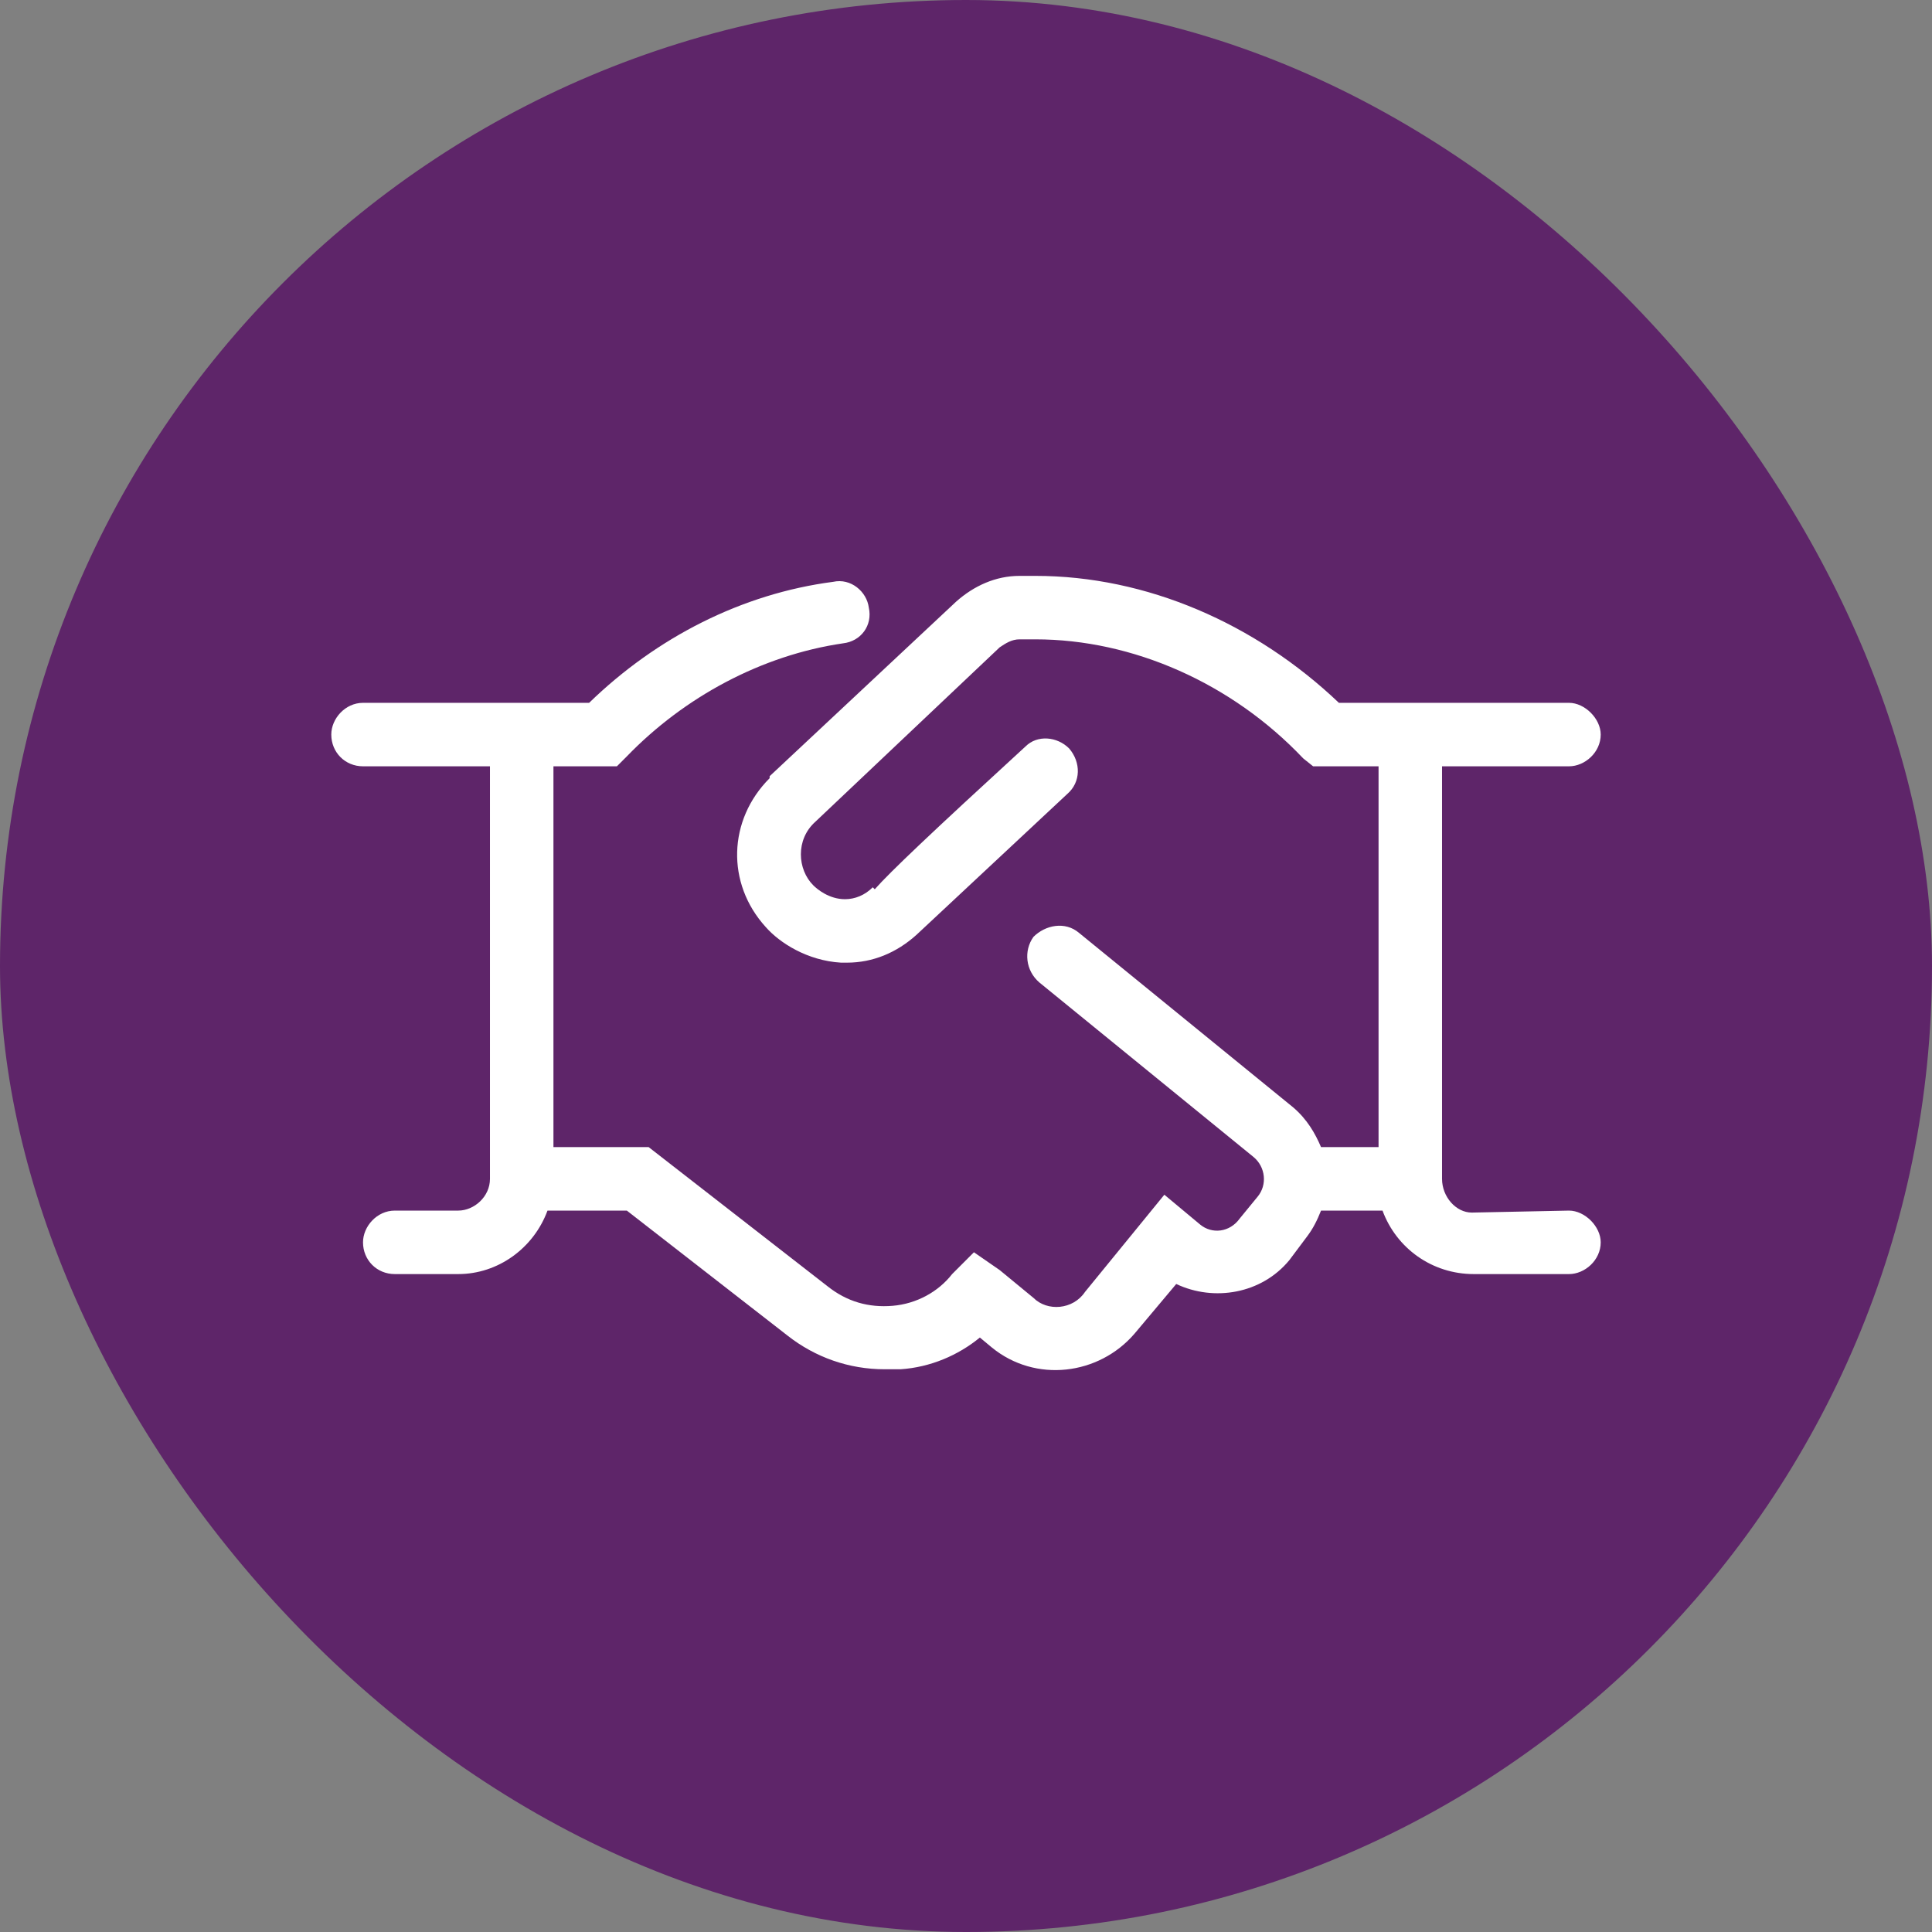 <svg width="78" height="78" viewBox="0 0 78 78" fill="none" xmlns="http://www.w3.org/2000/svg">
<rect x="0" y="0" width="78" height="78" fill="#808080" stroke="none"/>
<rect width="78" height="78" rx="39" fill="#5E2569"/>
<path d="M64.625 50.156C64.625 50.877 63.984 51.438 63.344 51.438H59.5C57.818 51.438 56.377 50.397 55.816 48.875H53.334C53.174 49.275 53.014 49.596 52.773 49.916L52.053 50.877C50.932 52.238 49.01 52.559 47.488 51.838L45.807 53.84C44.365 55.522 41.803 55.842 40.041 54.4L39.56 54C38.68 54.721 37.559 55.201 36.357 55.281C36.117 55.281 35.877 55.281 35.717 55.281C34.275 55.281 32.914 54.801 31.793 53.92L25.307 48.875H22.104C21.543 50.397 20.102 51.438 18.5 51.438H15.938C15.217 51.438 14.656 50.877 14.656 50.156C14.656 49.516 15.217 48.875 15.938 48.875H18.5C19.141 48.875 19.781 48.315 19.781 47.594V30.938H14.656C13.935 30.938 13.375 30.377 13.375 29.656C13.375 29.016 13.935 28.375 14.656 28.375H23.785C26.508 25.732 29.951 23.971 33.635 23.49C34.355 23.33 34.996 23.891 35.076 24.531C35.236 25.252 34.756 25.893 34.035 25.973C30.752 26.453 27.629 28.135 25.307 30.537L24.906 30.938H22.344V46.312H26.188L33.395 51.918C34.195 52.559 35.076 52.799 36.037 52.719C36.998 52.639 37.879 52.158 38.44 51.438L39.32 50.557L40.361 51.277L41.723 52.398C42.283 52.959 43.324 52.879 43.805 52.158L47.008 48.234L48.449 49.435C48.93 49.836 49.65 49.756 50.051 49.195L50.772 48.315C51.172 47.834 51.092 47.113 50.611 46.713L41.963 39.666C41.402 39.185 41.322 38.385 41.723 37.824C42.203 37.344 43.004 37.184 43.565 37.664L52.213 44.711C52.773 45.191 53.094 45.752 53.334 46.312H55.656V30.938H53.014L52.613 30.617C49.73 27.574 45.727 25.812 41.803 25.812H41.162C40.842 25.812 40.602 25.973 40.361 26.133L32.914 33.18C32.113 33.9 32.193 35.102 32.834 35.742C32.994 35.902 33.475 36.303 34.115 36.303C34.516 36.303 34.916 36.143 35.236 35.822L35.316 35.902C35.957 35.182 37.559 33.66 41.402 30.137C41.883 29.656 42.684 29.736 43.164 30.217C43.645 30.777 43.645 31.578 43.084 32.059L36.998 37.744C36.197 38.465 35.236 38.865 34.195 38.865C34.115 38.865 34.035 38.865 33.955 38.865C32.594 38.785 31.473 38.065 30.912 37.424C29.311 35.662 29.391 33.1 31.072 31.418V31.338L38.6 24.291C39.32 23.65 40.201 23.25 41.162 23.25H41.803C46.287 23.25 50.691 25.172 54.055 28.375H63.344C63.984 28.375 64.625 29.016 64.625 29.656C64.625 30.377 63.984 30.938 63.344 30.938H58.219V47.594C58.219 48.315 58.779 48.955 59.42 48.955L63.344 48.875C63.984 48.875 64.625 49.516 64.625 50.156Z" fill="white"/>
</svg>
